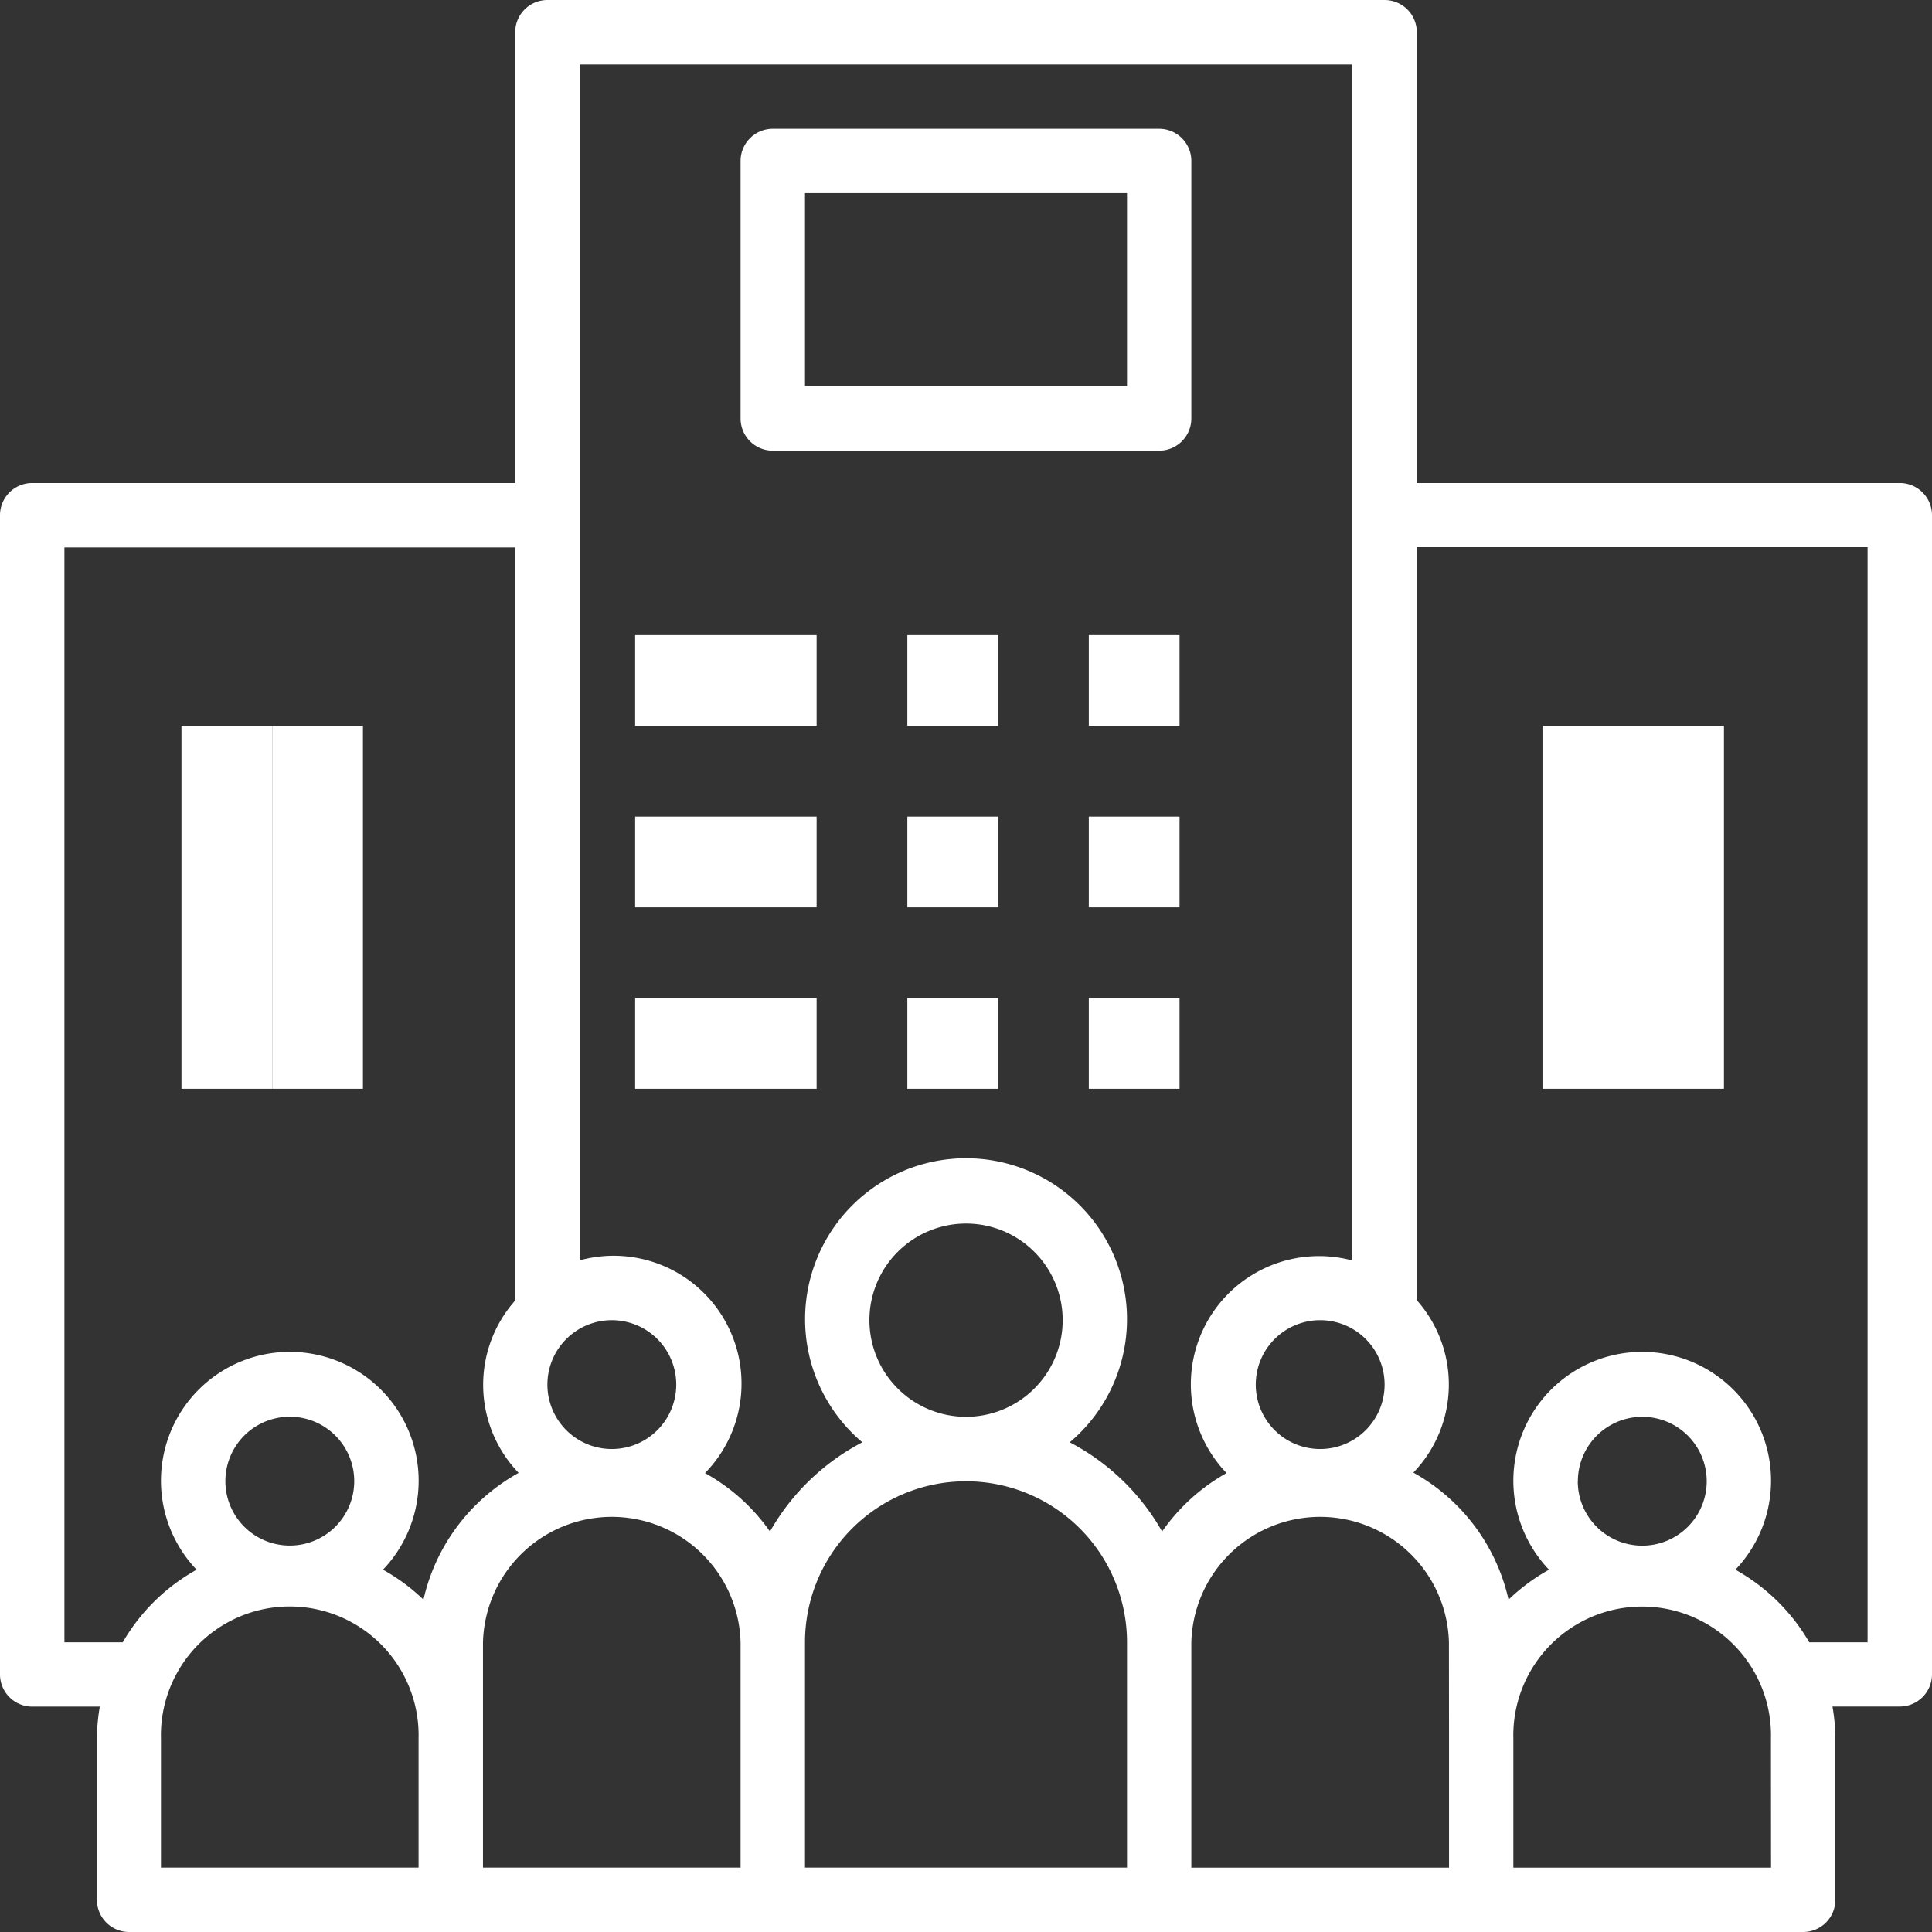 <svg id="enterprise" xmlns="http://www.w3.org/2000/svg" width="21.293" height="21.293" viewBox="0 0 21.293 21.293">
  <rect x="0" y="0" width="21.293" height="21.293" fill="#333333" stroke="none"/>
  <g id="Group_2834" data-name="Group 2834" transform="translate(7.324 7.324)">
    <g id="Group_2833" data-name="Group 2833" transform="translate(0 0)">
      <rect id="Rectangle_267" data-name="Rectangle 267" width="2" transform="translate(-0.324 -0.324)" fill="none"/>
    </g>
  </g>
  <g id="Group_2836" data-name="Group 2836" transform="translate(7.324 6.545)">
    <g id="Group_2835" data-name="Group 2835" transform="translate(0 0)">
      <rect id="Rectangle_268" data-name="Rectangle 268" width="2" height="1" transform="translate(-0.324 0.455)" fill="#fff"/>
    </g>
  </g>
  <g id="Group_2838" data-name="Group 2838" transform="translate(7.324 8.766)">
    <g id="Group_2837" data-name="Group 2837" transform="translate(0 0)">
      <rect id="Rectangle_269" data-name="Rectangle 269" width="2" height="1" transform="translate(-0.324 0.234)" fill="#fff"/>
    </g>
  </g>
  <g id="Group_2840" data-name="Group 2840" transform="translate(7.324 10.987)">
    <g id="Group_2839" data-name="Group 2839" transform="translate(0 0)">
      <rect id="Rectangle_270" data-name="Rectangle 270" width="2" height="1" transform="translate(-0.324 0.013)" fill="#fff"/>
    </g>
  </g>
  <g id="Group_2842" data-name="Group 2842" transform="translate(8.545 7.324)">
    <g id="Group_2841" data-name="Group 2841" transform="translate(0 0)">
      <rect id="Rectangle_271" data-name="Rectangle 271" width="1" transform="translate(0.455 -0.324)" fill="#fff"/>
    </g>
  </g>
  <g id="Group_2844" data-name="Group 2844" transform="translate(9.545 6.545)">
    <g id="Group_2843" data-name="Group 2843" transform="translate(0 0)">
      <rect id="Rectangle_272" data-name="Rectangle 272" width="1" height="1" transform="translate(0.455 0.455)" fill="#fff"/>
    </g>
  </g>
  <g id="Group_2846" data-name="Group 2846" transform="translate(9.545 8.766)">
    <g id="Group_2845" data-name="Group 2845" transform="translate(0 0)">
      <rect id="Rectangle_273" data-name="Rectangle 273" width="1" height="1" transform="translate(0.455 0.234)" fill="#fff"/>
    </g>
  </g>
  <g id="Group_2848" data-name="Group 2848" transform="translate(9.545 10.987)">
    <g id="Group_2847" data-name="Group 2847" transform="translate(0 0)">
      <rect id="Rectangle_274" data-name="Rectangle 274" width="1" height="1" transform="translate(0.455 0.013)" fill="#fff"/>
    </g>
  </g>
  <g id="Group_2850" data-name="Group 2850" transform="translate(9.766 7.324)">
    <g id="Group_2849" data-name="Group 2849" transform="translate(0 0)">
      <rect id="Rectangle_275" data-name="Rectangle 275" width="1" transform="translate(0.234 -0.324)" fill="#fff"/>
    </g>
  </g>
  <g id="Group_2852" data-name="Group 2852" transform="translate(11.766 6.545)">
    <g id="Group_2851" data-name="Group 2851" transform="translate(0 0)">
      <rect id="Rectangle_276" data-name="Rectangle 276" width="1" height="1" transform="translate(0.234 0.455)" fill="#fff"/>
    </g>
  </g>
  <g id="Group_2854" data-name="Group 2854" transform="translate(11.766 8.766)">
    <g id="Group_2853" data-name="Group 2853" transform="translate(0 0)">
      <rect id="Rectangle_277" data-name="Rectangle 277" width="1" height="1" transform="translate(0.234 0.234)" fill="#fff"/>
    </g>
  </g>
  <g id="Group_2856" data-name="Group 2856" transform="translate(11.766 10.987)">
    <g id="Group_2855" data-name="Group 2855" transform="translate(0 0)">
      <rect id="Rectangle_278" data-name="Rectangle 278" width="1" height="1" transform="translate(0.234 0.013)" fill="#fff"/>
    </g>
  </g>
  <g id="Group_2858" data-name="Group 2858" transform="translate(12.207 7.324)">
    <g id="Group_2857" data-name="Group 2857" transform="translate(0 0)">
      <rect id="Rectangle_279" data-name="Rectangle 279" transform="translate(-0.207 -0.324)" fill="#fff"/>
    </g>
  </g>
  <g id="Group_2860" data-name="Group 2860" transform="translate(8.545 6.104)">
    <g id="Group_2859" data-name="Group 2859" transform="translate(0 0)">
      <rect id="Rectangle_280" data-name="Rectangle 280" width="1" transform="translate(0.455 -0.104)" fill="#fff"/>
    </g>
  </g>
  <g id="Group_2862" data-name="Group 2862" transform="translate(9.766 6.104)">
    <g id="Group_2861" data-name="Group 2861" transform="translate(0 0)">
      <rect id="Rectangle_281" data-name="Rectangle 281" width="1" transform="translate(0.234 -0.104)" fill="#fff"/>
    </g>
  </g>
  <g id="Group_2864" data-name="Group 2864" transform="translate(12.207 6.104)">
    <g id="Group_2863" data-name="Group 2863" transform="translate(0 0)">
      <rect id="Rectangle_282" data-name="Rectangle 282" transform="translate(-0.207 -0.104)" fill="#fff"/>
    </g>
  </g>
  <g id="Group_2866" data-name="Group 2866" transform="translate(12.207 8.545)">
    <g id="Group_2865" data-name="Group 2865" transform="translate(0 0)">
      <rect id="Rectangle_283" data-name="Rectangle 283" height="1" transform="translate(-0.207 0.455)" fill="#fff"/>
    </g>
  </g>
  <g id="Group_2868" data-name="Group 2868" transform="translate(12.207 9.766)">
    <g id="Group_2867" data-name="Group 2867" transform="translate(0 0)">
      <rect id="Rectangle_284" data-name="Rectangle 284" height="1" transform="translate(-0.207 0.234)" fill="#fff"/>
    </g>
  </g>
  <g id="Group_2870" data-name="Group 2870" transform="translate(12.207 10.987)">
    <g id="Group_2869" data-name="Group 2869" transform="translate(0 0)">
      <rect id="Rectangle_285" data-name="Rectangle 285" height="1" transform="translate(-0.207 0.013)" fill="#fff"/>
    </g>
  </g>
  <g id="Group_2872" data-name="Group 2872" transform="translate(13.428 7.324)">
    <g id="Group_2871" data-name="Group 2871" transform="translate(0 0)">
      <rect id="Rectangle_286" data-name="Rectangle 286" transform="translate(-0.428 -0.324)" fill="#fff"/>
    </g>
  </g>
  <g id="Group_2874" data-name="Group 2874" transform="translate(13.428 8.545)">
    <g id="Group_2873" data-name="Group 2873" transform="translate(0 0)">
      <rect id="Rectangle_287" data-name="Rectangle 287" height="1" transform="translate(-0.428 0.455)" fill="#fff"/>
    </g>
  </g>
  <g id="Group_2876" data-name="Group 2876" transform="translate(13.428 9.766)">
    <g id="Group_2875" data-name="Group 2875" transform="translate(0 0)">
      <rect id="Rectangle_288" data-name="Rectangle 288" height="1" transform="translate(-0.428 0.234)" fill="#fff"/>
    </g>
  </g>
  <g id="Group_2878" data-name="Group 2878" transform="translate(13.428 10.987)">
    <g id="Group_2877" data-name="Group 2877" transform="translate(0 0)">
      <rect id="Rectangle_289" data-name="Rectangle 289" height="1" transform="translate(-0.428 0.013)" fill="#fff"/>
    </g>
  </g>
  <g id="Group_2880" data-name="Group 2880" transform="translate(0 0)">
    <g id="Group_2879" data-name="Group 2879" transform="translate(0 0)">
      <path id="Path_11449" data-name="Path 11449" d="M20.938,5.323H15.615V.355A.355.355,0,0,0,15.26,0H6.033a.355.355,0,0,0-.355.354h0V5.323H.355A.355.355,0,0,0,0,5.678H0V18.454a.355.355,0,0,0,.354.355H1.1a2.13,2.13,0,0,0-.032.355v1.774a.355.355,0,0,0,.354.355H19.873a.355.355,0,0,0,.355-.354h0V19.163a2.12,2.12,0,0,0-.032-.355h.742a.355.355,0,0,0,.355-.354h0V5.678A.355.355,0,0,0,20.938,5.323ZM15.26,15.26a.71.71,0,1,1-.71-.71A.71.71,0,0,1,15.26,15.26Zm-8.517-.71a.71.71,0,1,1-.71.71A.71.71,0,0,1,6.743,14.55ZM4.613,20.583H1.774v-1.42a1.42,1.42,0,1,1,2.839,0ZM2.484,16.324a.71.71,0,1,1,.71.71A.71.71,0,0,1,2.484,16.324ZM4.667,17.63a2.139,2.139,0,0,0-.446-.33,1.42,1.42,0,1,0-2.054,0,2.143,2.143,0,0,0-.814.8H.71V6.033H5.678v8.3a1.4,1.4,0,0,0,.038,1.9A2.135,2.135,0,0,0,4.667,17.63Zm3.495,2.953H5.323V18.1a1.42,1.42,0,0,1,2.839,0Zm4.259,0H8.872V18.1a1.774,1.774,0,1,1,3.549,0ZM9.582,14.55a1.065,1.065,0,1,1,1.065,1.065A1.065,1.065,0,0,1,9.582,14.55Zm3.226,2.329a2.5,2.5,0,0,0-1.018-.983,1.774,1.774,0,1,0-2.286,0,2.5,2.5,0,0,0-1.018.983,2.143,2.143,0,0,0-.716-.644,1.409,1.409,0,0,0-1.382-2.344V.71H14.9V13.891a1.413,1.413,0,0,0-1.382,2.344A2.143,2.143,0,0,0,12.808,16.879Zm3.162,2.285v1.42H13.13V18.1a1.42,1.42,0,0,1,2.839,0Zm3.549,1.42H16.679v-1.42a1.42,1.42,0,1,1,2.839,0Zm-2.129-4.259a.71.71,0,1,1,.71.71A.71.71,0,0,1,17.389,16.324ZM20.583,18.1H19.94a2.143,2.143,0,0,0-.814-.8,1.42,1.42,0,1,0-2.054,0,2.138,2.138,0,0,0-.446.33,2.135,2.135,0,0,0-1.049-1.4,1.4,1.4,0,0,0,.038-1.9v-8.3h4.968V18.1Z" transform="translate(0 0)" fill="#fff"/>
    </g>
  </g>
  <g id="Group_2882" data-name="Group 2882" transform="translate(17.09 8.545)">
    <g id="Group_2881" data-name="Group 2881" transform="translate(0 0)">
      <rect id="Rectangle_290" data-name="Rectangle 290" height="4" transform="translate(-0.09 0.455)" fill="#fff"/>
    </g>
  </g>
  <g id="Group_2884" data-name="Group 2884" transform="translate(18.311 8.545)">
    <g id="Group_2883" data-name="Group 2883" transform="translate(-1 -1)">
      <rect id="Rectangle_291" data-name="Rectangle 291" width="2" height="4" transform="translate(-0.311 0.455)" fill="#fff"/>
    </g>
  </g>
  <g id="Group_2886" data-name="Group 2886" transform="translate(2.221 7.545)">
    <g id="Group_2885" data-name="Group 2885" transform="translate(0 0)">
      <rect id="Rectangle_292" data-name="Rectangle 292" width="1" height="4" transform="translate(-0.221 0.455)" fill="#fff"/>
    </g>
  </g>
  <g id="Group_2888" data-name="Group 2888" transform="translate(2.662 7.545)">
    <g id="Group_2887" data-name="Group 2887" transform="translate(0 0)">
      <rect id="Rectangle_293" data-name="Rectangle 293" width="1" height="4" transform="translate(0.338 0.455)" fill="#fff"/>
    </g>
  </g>
  <g id="Group_2890" data-name="Group 2890" transform="translate(8.162 1.419)">
    <g id="Group_2889" data-name="Group 2889">
      <path id="Path_11450" data-name="Path 11450" d="M188.614,32h-4.259a.355.355,0,0,0-.355.354h0v2.839a.355.355,0,0,0,.354.355h4.259a.355.355,0,0,0,.355-.354h0V32.355A.355.355,0,0,0,188.614,32Zm-.355,2.839H184.71V32.71h3.549Z" transform="translate(-184 -32)" fill="#fff"/>
    </g>
  </g>
</svg>
